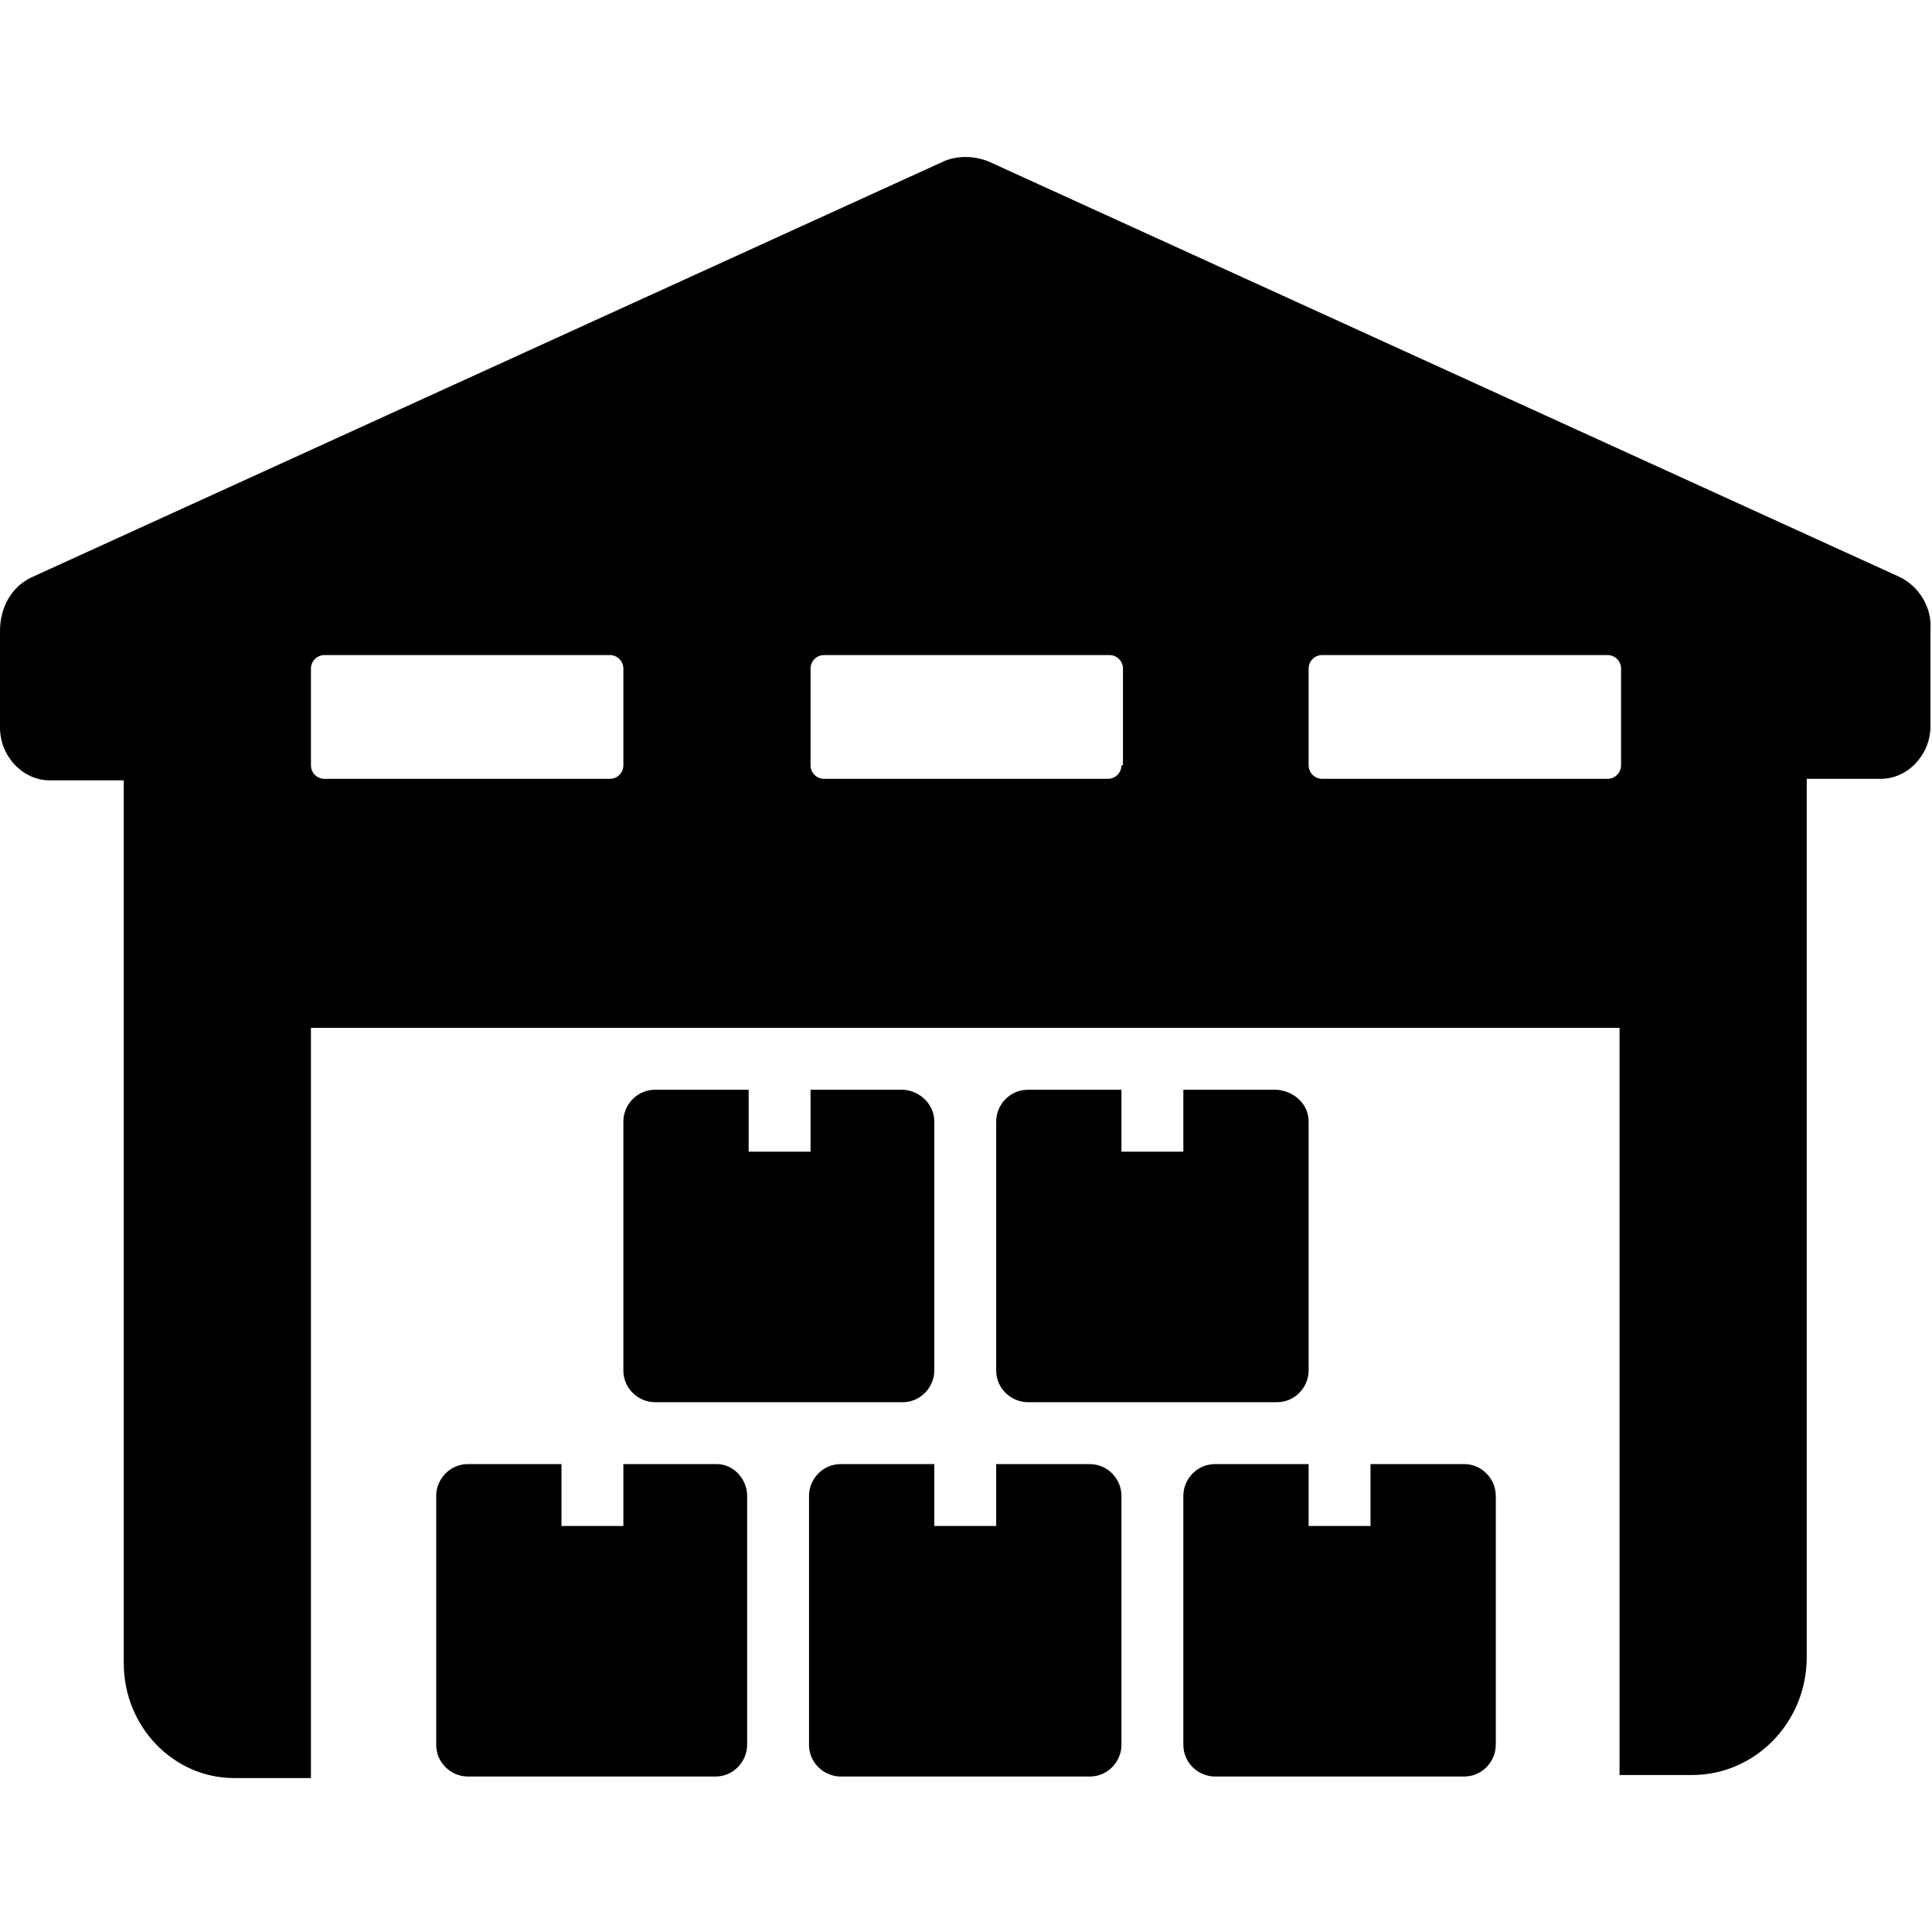 <?xml version="1.0" encoding="utf-8"?>
<!-- Generator: Adobe Illustrator 18.0.0, SVG Export Plug-In . SVG Version: 6.00 Build 0)  -->
<!DOCTYPE svg PUBLIC "-//W3C//DTD SVG 1.1//EN" "http://www.w3.org/Graphics/SVG/1.1/DTD/svg11.dtd">
<svg version="1.1" id="Layer_1" xmlns="http://www.w3.org/2000/svg" xmlns:xlink="http://www.w3.org/1999/xlink" x="0px" y="0px"
	 viewBox="0 0 128 128" enable-background="new 0 0 128 128" xml:space="preserve">
<g>
	<path d="M125.8,38.2L65.5,10.7c-1-0.4-2.1-0.4-3,0L2.2,38.2c-1.4,0.6-2.2,2-2.2,3.6v6.4c0,1.9,1.5,3.5,3.3,3.5h4.9v58.5
		c0,4.2,3.3,7.6,7.3,7.6h5.1V68.1h86.7v49.5h4.8c4.2,0,7.6-3.5,7.6-7.8V51.6h4.9c1.8,0,3.3-1.6,3.3-3.5v-6.4
		C128,40.2,127.1,38.8,125.8,38.2z M41.3,50.7c0,0.5-0.4,0.9-0.9,0.9H21.5c-0.5,0-0.9-0.4-0.9-0.9v-6.4c0-0.5,0.4-0.9,0.9-0.9h18.9
		c0.5,0,0.9,0.4,0.9,0.9V50.7z M74.3,50.7c0,0.5-0.4,0.9-0.9,0.9H54.6c-0.5,0-0.9-0.4-0.9-0.9v-6.4c0-0.5,0.4-0.9,0.9-0.9h18.9
		c0.5,0,0.9,0.4,0.9,0.9V50.7z M107.4,50.7c0,0.5-0.4,0.9-0.9,0.9H87.6c-0.5,0-0.9-0.4-0.9-0.9v-6.4c0-0.5,0.4-0.9,0.9-0.9h18.9
		c0.5,0,0.9,0.4,0.9,0.9V50.7z M61.9,74.3v16.5c0,1.1-0.9,2.1-2.1,2.1H43.4c-1.1,0-2.1-0.9-2.1-2.1V74.3c0-1.1,0.9-2.1,2.1-2.1h6.2
		v4.1h4.1v-4.1h6.2C61,72.3,61.9,73.2,61.9,74.3z M86.7,74.3v16.5c0,1.1-0.9,2.1-2.1,2.1H68.1c-1.1,0-2.1-0.9-2.1-2.1V74.3
		c0-1.1,0.9-2.1,2.1-2.1h6.2v4.1h4.1v-4.1h6.2C85.8,72.3,86.7,73.2,86.7,74.3z M49.5,99.1v16.5c0,1.1-0.9,2.1-2.1,2.1H31
		c-1.1,0-2.1-0.9-2.1-2.1V99.1c0-1.1,0.9-2.1,2.1-2.1h6.2v4.1h4.1V97h6.2C48.6,97,49.5,98,49.5,99.1z M74.3,99.1v16.5
		c0,1.1-0.9,2.1-2.1,2.1H55.7c-1.1,0-2.1-0.9-2.1-2.1V99.1c0-1.1,0.9-2.1,2.1-2.1h6.2v4.1h4.1V97h6.2C73.4,97,74.3,98,74.3,99.1z
		 M99.1,99.1v16.5c0,1.1-0.9,2.1-2.1,2.1H80.5c-1.1,0-2.1-0.9-2.1-2.1V99.1c0-1.1,0.9-2.1,2.1-2.1h6.2v4.1h4.1V97H97
		C98.2,97,99.1,98,99.1,99.1z"/>
</g>
</svg>
